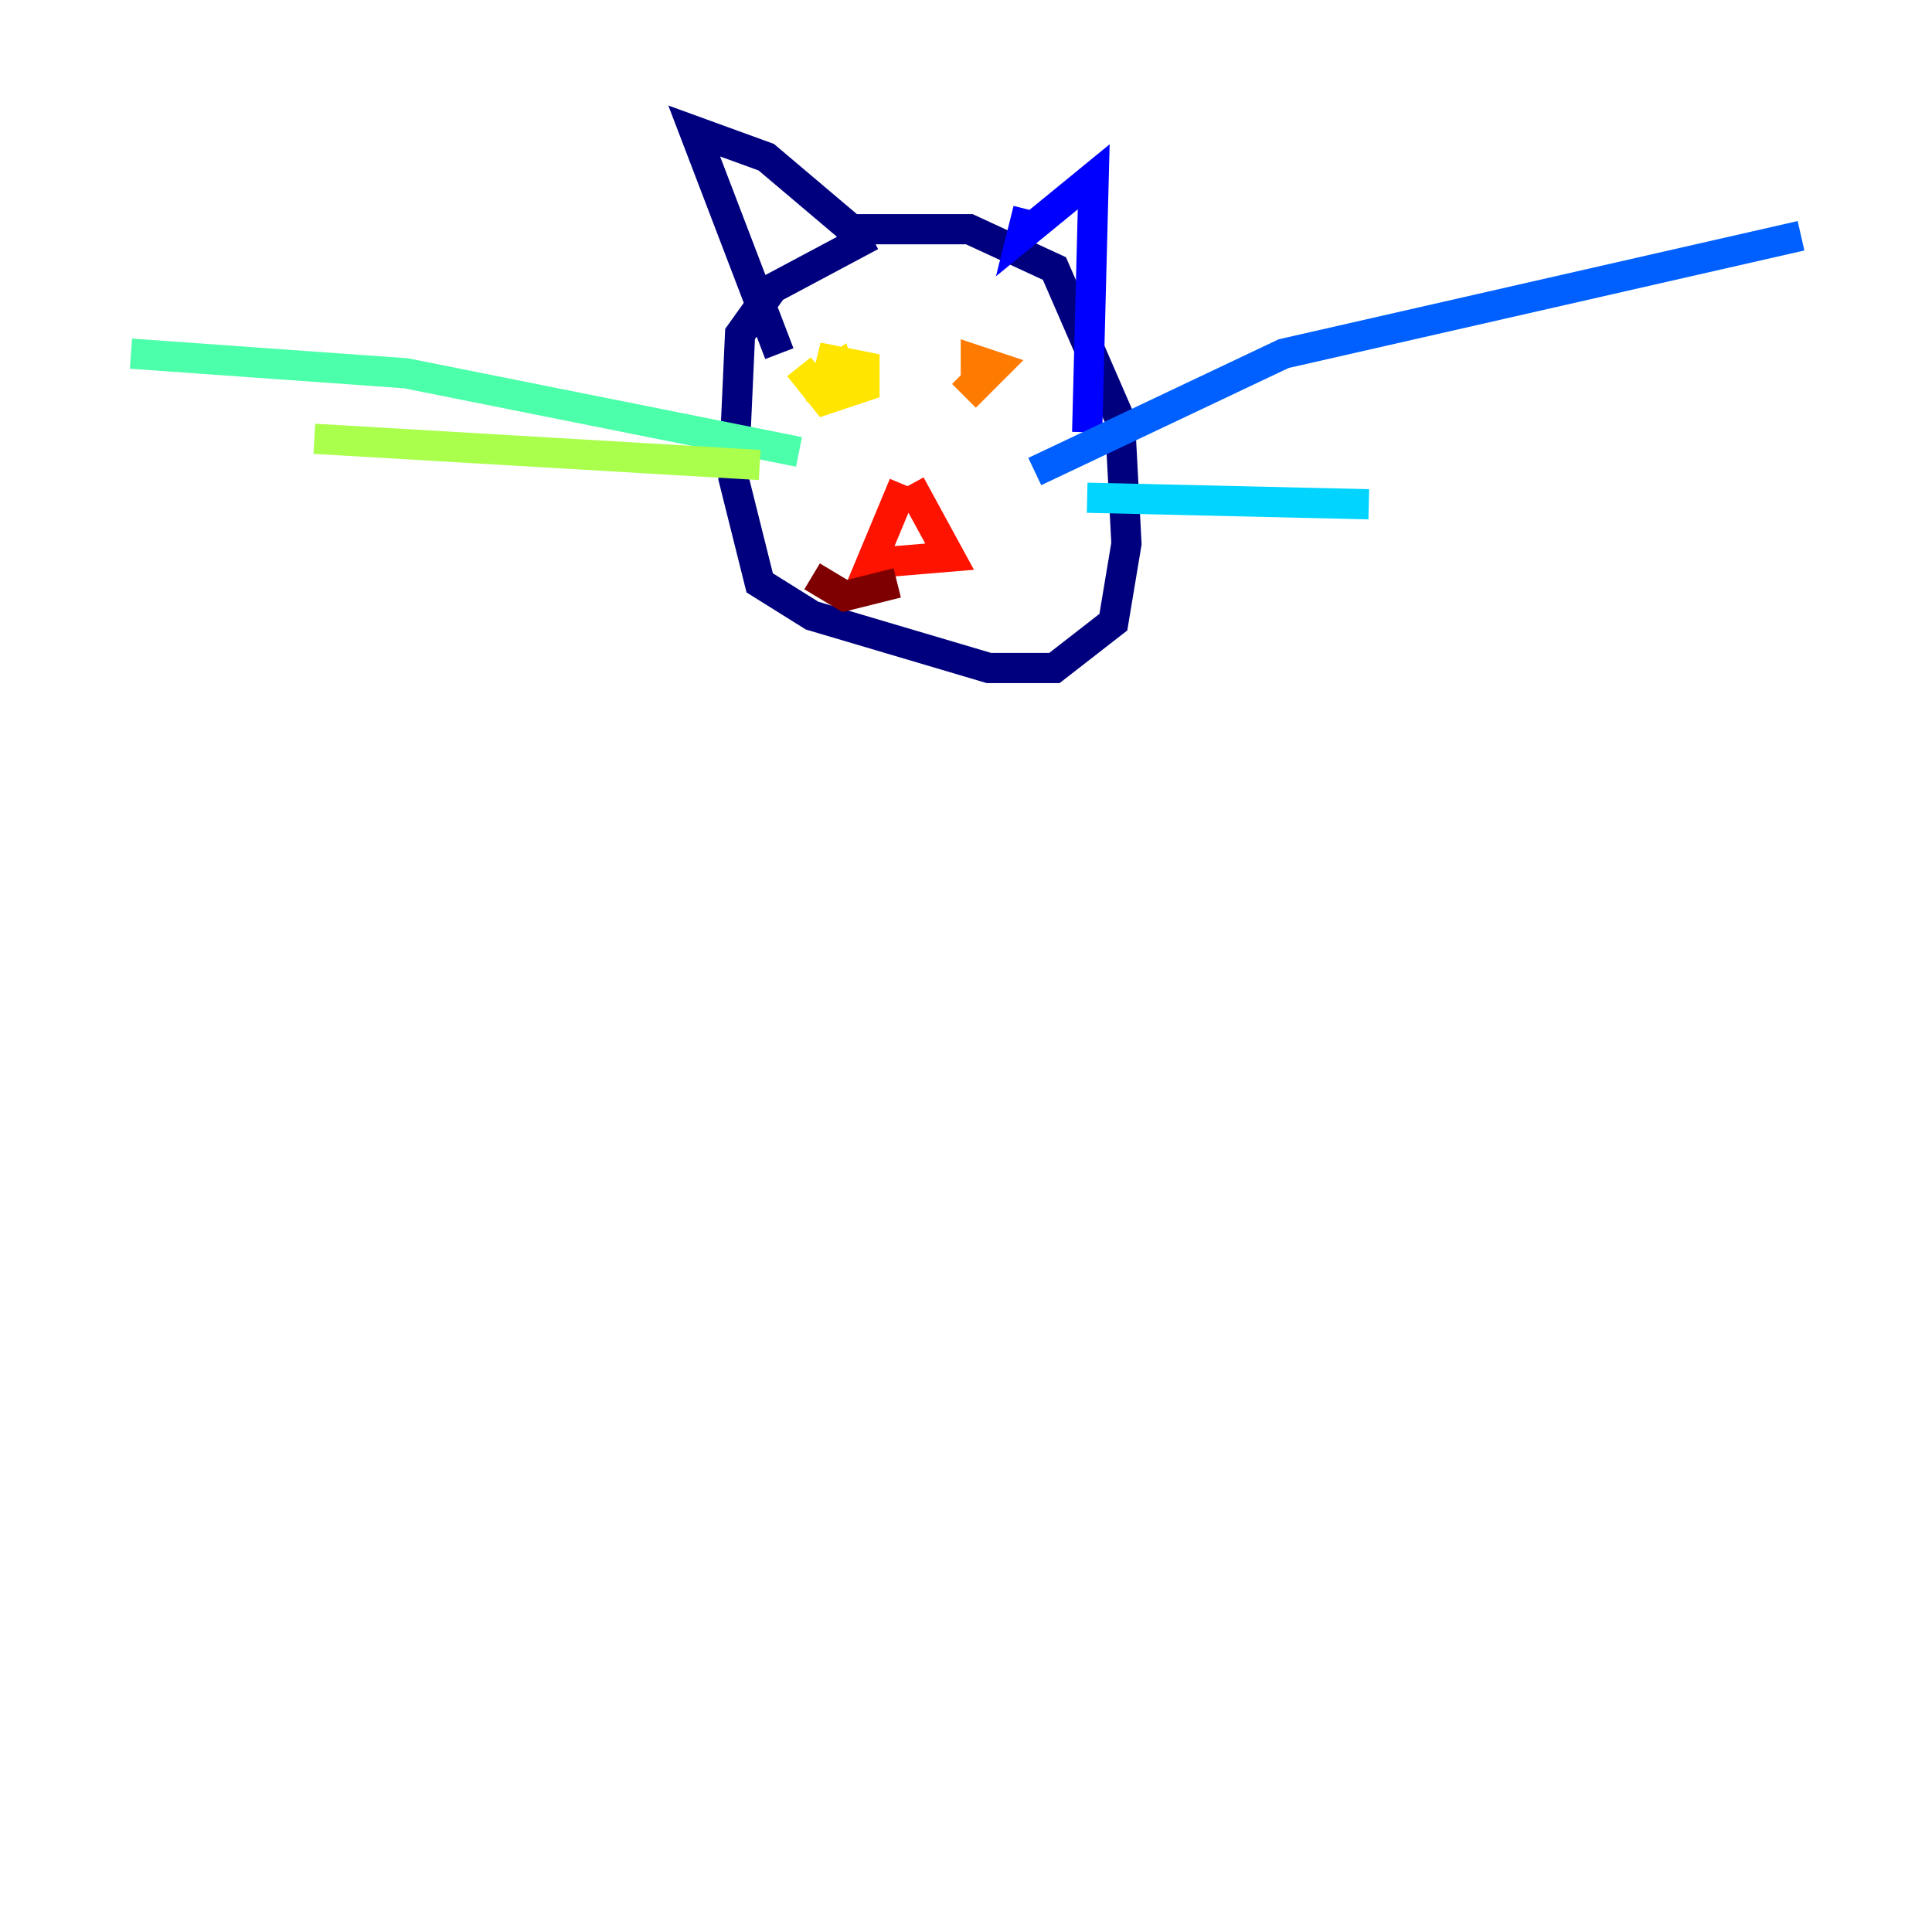<?xml version="1.0" encoding="utf-8" ?>
<svg baseProfile="tiny" height="128" version="1.2" viewBox="0,0,128,128" width="128" xmlns="http://www.w3.org/2000/svg" xmlns:ev="http://www.w3.org/2001/xml-events" xmlns:xlink="http://www.w3.org/1999/xlink"><defs /><polyline fill="none" points="57.709,15.62 51.2,19.091 49.031,22.129 48.597,31.675 50.332,38.617 53.803,40.786 65.519,44.258 69.858,44.258 73.763,41.22 74.63,36.014 74.197,27.77 69.858,17.79 64.217,15.186 56.407,15.186 50.766,10.414 45.993,8.678 51.634,23.43" stroke="#00007f" stroke-width="2" /><polyline fill="none" points="68.122,13.885 67.688,15.62 72.461,11.715 72.027,28.637" stroke="#0000fe" stroke-width="2" /><polyline fill="none" points="68.556,31.241 85.044,23.43 119.322,15.62" stroke="#0060ff" stroke-width="2" /><polyline fill="none" points="72.027,32.976 90.685,33.41" stroke="#00d4ff" stroke-width="2" /><polyline fill="none" points="52.936,29.939 26.902,24.732 8.678,23.43" stroke="#4cffaa" stroke-width="2" /><polyline fill="none" points="50.332,30.807 20.827,29.071" stroke="#aaff4c" stroke-width="2" /><polyline fill="none" points="52.936,24.298 54.671,26.468 57.275,25.6 57.275,24.298 55.105,23.864 54.671,25.6 55.973,25.6 55.539,24.298 54.237,25.166 55.539,26.034" stroke="#ffe500" stroke-width="2" /><polyline fill="none" points="63.783,24.732 64.651,25.6 65.953,24.298 64.651,23.864 64.651,25.166" stroke="#ff7a00" stroke-width="2" /><polyline fill="none" points="59.878,32.108 57.709,37.315 62.915,36.881 60.312,32.108" stroke="#fe1200" stroke-width="2" /><polyline fill="none" points="59.444,38.617 55.973,39.485 53.803,38.183" stroke="#7f0000" stroke-width="2" /></svg>